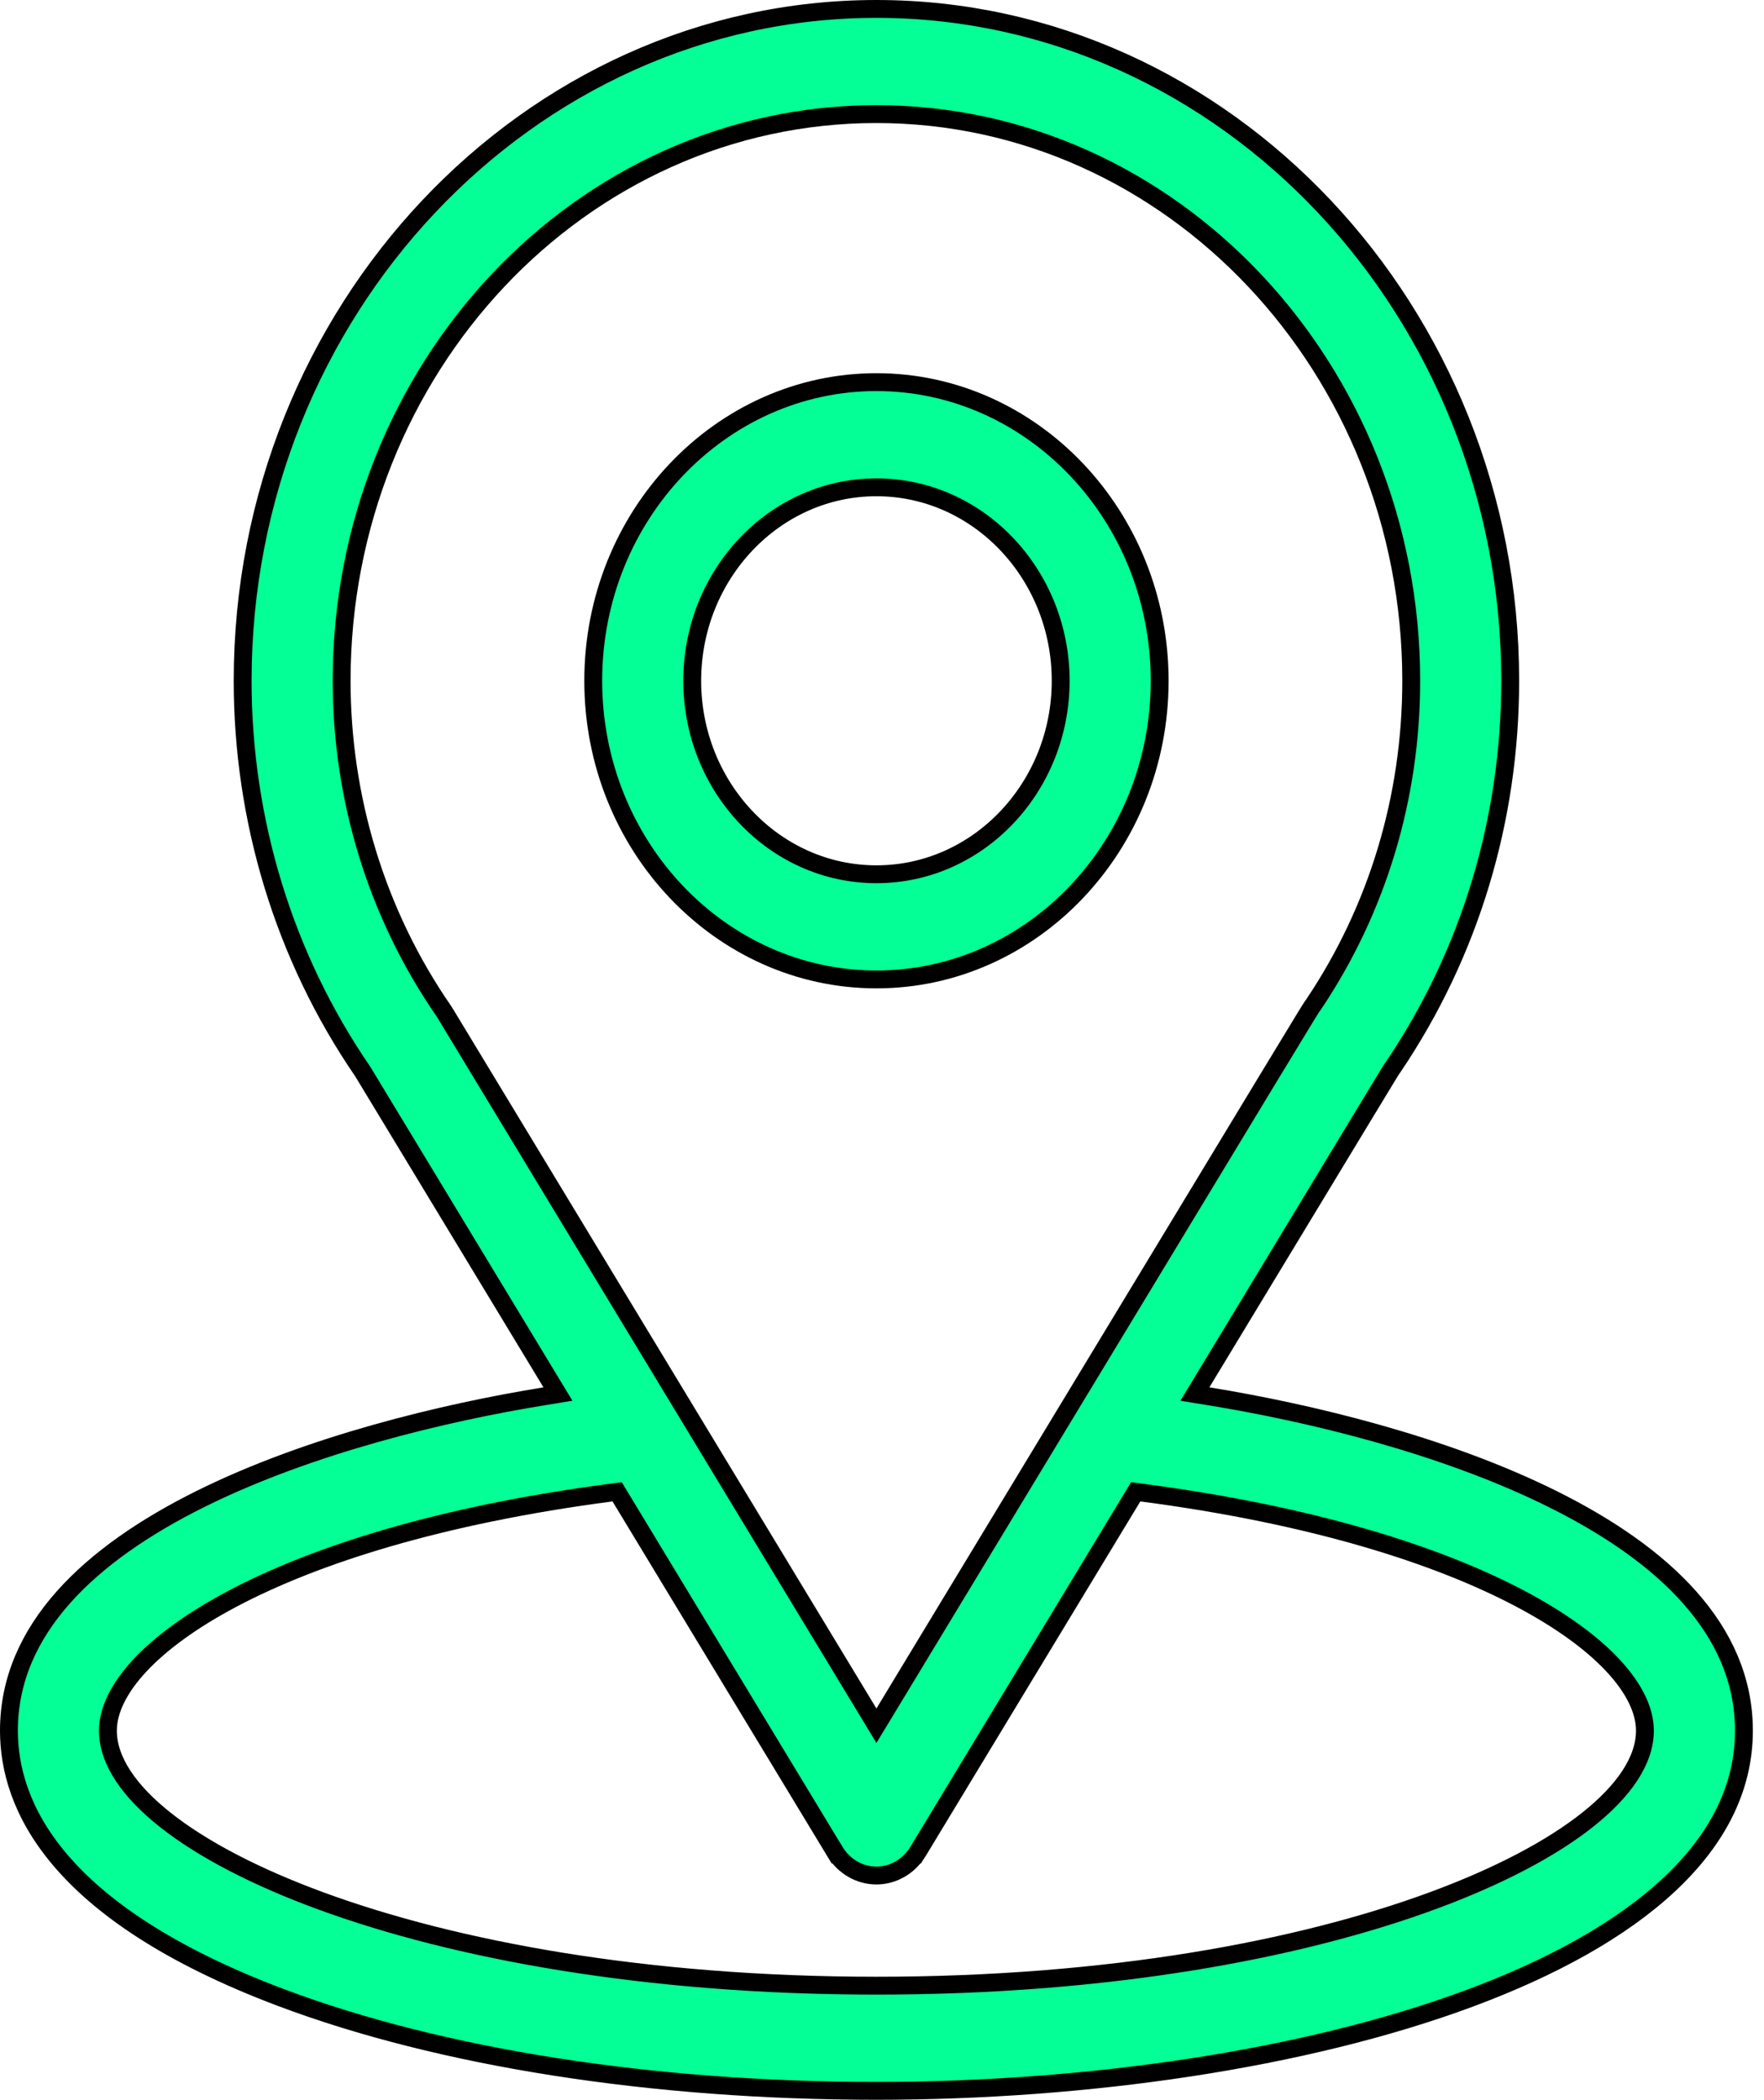 <svg width="79" height="94" viewBox="0 0 79 94" fill="none" xmlns="http://www.w3.org/2000/svg">
<path d="M53.819 61.9L53.512 62.407L54.097 62.502C58.596 63.23 64.636 64.672 69.54 67.11C74.469 69.56 78.101 72.936 78.101 77.477C78.101 80.07 76.894 82.37 74.745 84.377C72.59 86.389 69.504 88.09 65.803 89.462C58.403 92.205 48.641 93.6 39.25 93.6C29.207 93.6 19.745 92.115 12.607 89.432C7.496 87.511 4.446 85.333 2.675 83.239C0.91 81.152 0.4 79.13 0.4 77.477C0.4 72.937 4.036 69.56 8.967 67.109C13.874 64.671 19.914 63.228 24.403 62.502L24.988 62.407L24.681 61.9L16.25 47.976L16.244 47.967L16.238 47.957C12.711 42.82 10.867 36.695 10.867 30.477C10.867 13.937 23.646 0.4 39.25 0.4C54.906 0.4 67.634 13.964 67.634 30.477C67.634 36.7 65.828 42.667 62.413 47.736L62.412 47.737C62.379 47.787 62.366 47.804 62.354 47.821C62.263 47.944 62.188 48.08 53.819 61.9ZM58.826 44.97L58.826 44.97L58.833 44.959C61.691 40.7 63.201 35.693 63.201 30.477C63.201 16.51 52.479 5.108 39.25 5.108C25.995 5.108 15.3 16.505 15.3 30.477C15.3 35.684 16.838 40.867 19.86 45.242C19.887 45.281 19.913 45.321 19.937 45.362L38.908 76.69L39.25 77.255L39.593 76.69C44.663 68.317 48.386 62.167 51.122 57.648C53.867 53.114 55.618 50.221 56.741 48.368C58.719 45.104 58.742 45.076 58.797 45.008C58.804 44.999 58.812 44.989 58.826 44.97ZM27.773 67.006L27.638 66.783L27.379 66.817C19.699 67.822 14.101 69.617 10.409 71.571C8.565 72.547 7.184 73.57 6.258 74.564C5.339 75.552 4.833 76.552 4.833 77.477C4.833 78.828 5.798 80.201 7.406 81.472C9.031 82.758 11.396 84.008 14.385 85.103C20.369 87.295 28.921 88.892 39.25 88.892C49.641 88.892 58.193 87.285 64.161 85.088C67.144 83.99 69.497 82.739 71.113 81.455C72.711 80.185 73.667 78.818 73.667 77.477C73.667 76.552 73.162 75.552 72.243 74.564C71.317 73.57 69.936 72.547 68.091 71.571C64.4 69.617 58.801 67.822 51.121 66.817L50.862 66.783L50.727 67.006L41.115 82.88L41.449 83.083L41.115 82.88C40.703 83.559 39.998 83.961 39.25 83.961C38.502 83.961 37.797 83.56 37.386 82.88L37.044 83.088L37.386 82.88L27.773 67.006Z" fill="#03FF95" stroke="black" stroke-width="0.8"/>
<path d="M26.568 30.477C26.568 23.085 32.277 17.107 39.251 17.107C46.226 17.107 51.935 23.085 51.935 30.477C51.935 37.868 46.226 43.846 39.251 43.846C32.277 43.846 26.568 37.868 26.568 30.477ZM31.001 30.477C31.001 35.233 34.683 39.138 39.251 39.138C43.82 39.138 47.502 35.233 47.502 30.477C47.502 25.72 43.82 21.815 39.251 21.815C34.683 21.815 31.001 25.72 31.001 30.477Z" fill="#03FF95" stroke="black" stroke-width="0.8"/>
</svg>
